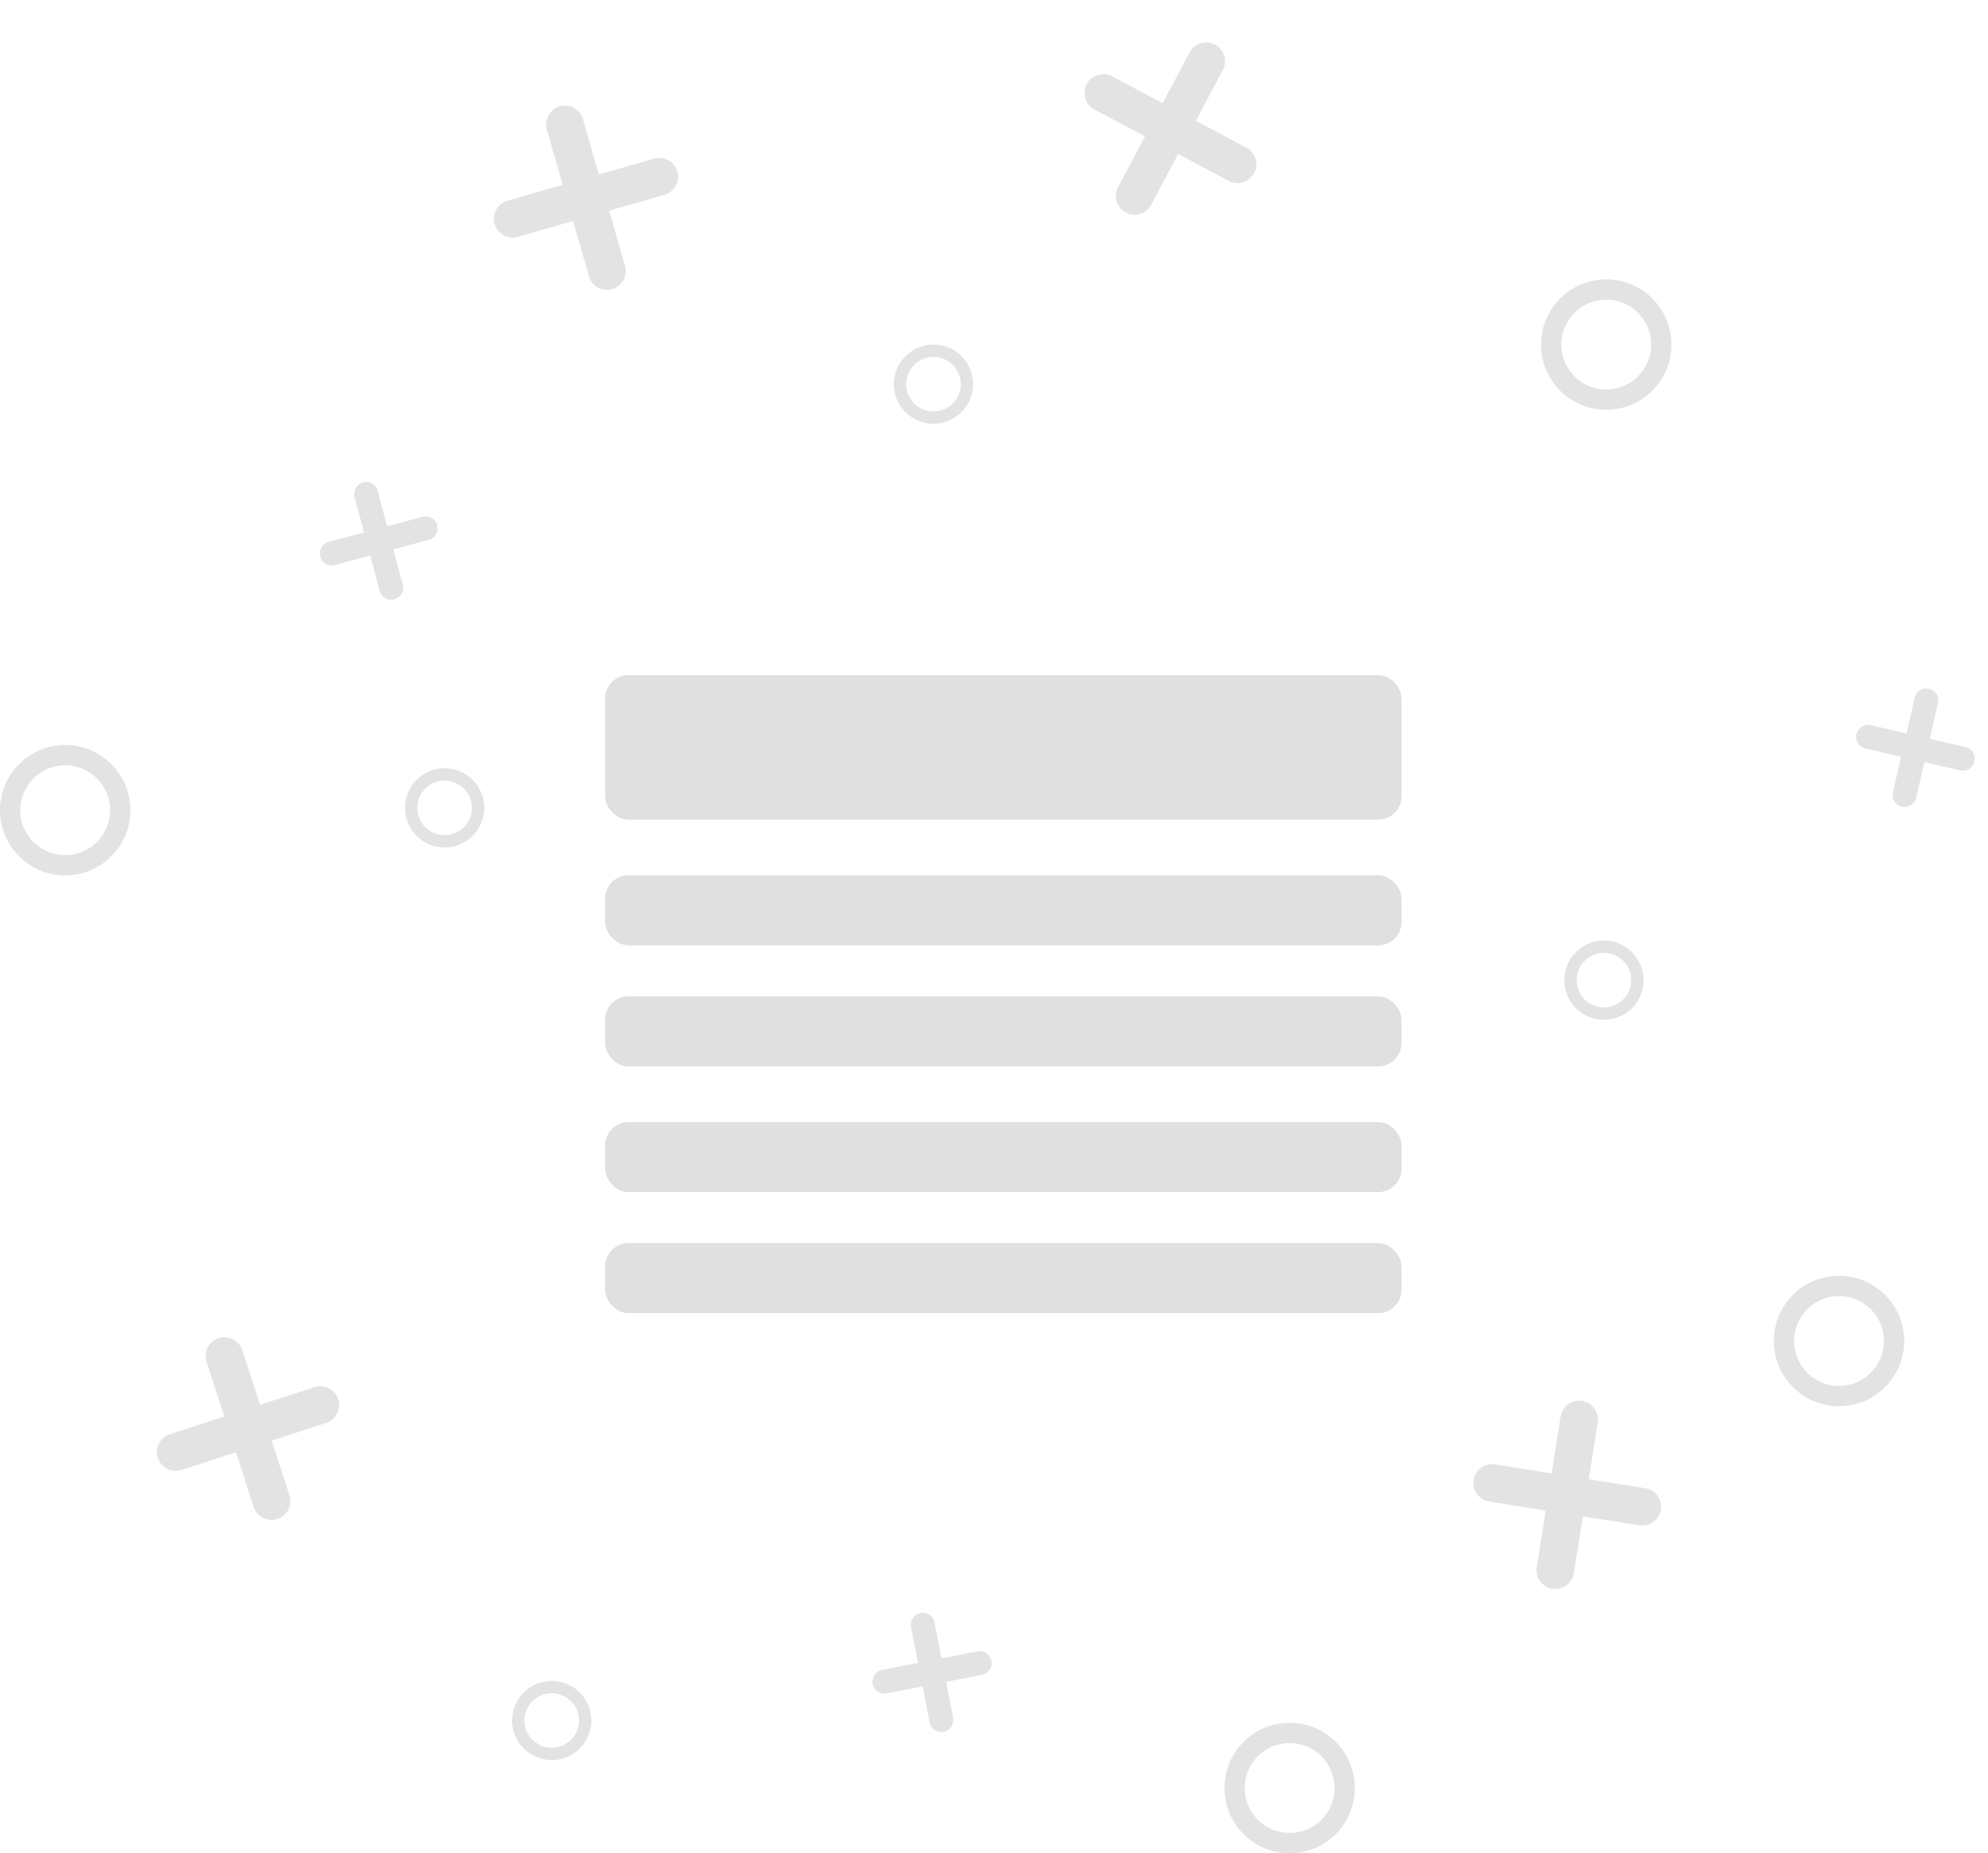 <svg xmlns="http://www.w3.org/2000/svg" width="426.998" height="398.005" viewBox="0 0 426.998 398.005">
  <g id="Group_2638" data-name="Group 2638" transform="translate(18875 1576.005)" opacity="0.5">
    <path id="Union_1" data-name="Union 1" d="M16.385,36.808V24.457H4.035a4.035,4.035,0,0,1,0-8.07H16.385V4.036a4.035,4.035,0,1,1,8.07,0V16.386H36.806a4.035,4.035,0,1,1,0,8.07H24.456V36.808a4.035,4.035,0,0,1-8.07,0Z" transform="translate(-18774.404 -1547.535) rotate(-16)" fill="#909090" opacity="0.5"/>
    <path id="Union_2" data-name="Union 2" d="M16.385,36.808V24.458H4.035a4.036,4.036,0,0,1,0-8.071H16.385V4.036a4.035,4.035,0,1,1,8.07,0V16.386H36.806a4.036,4.036,0,0,1,0,8.071H24.456V36.808a4.035,4.035,0,0,1-8.07,0Z" transform="translate(-18632.051 -1576.005) rotate(28)" fill="#909090" opacity="0.5"/>
    <path id="Union_4" data-name="Union 4" d="M16.385,36.808V24.458H4.035a4.036,4.036,0,0,1,0-8.071H16.385V4.036a4.035,4.035,0,1,1,8.07,0V16.386H36.806a4.036,4.036,0,0,1,0,8.071H24.456V36.808a4.035,4.035,0,0,1-8.07,0Z" transform="translate(-18555.348 -1278.321) rotate(9)" fill="#909090" opacity="0.5"/>
    <path id="Union_6" data-name="Union 6" d="M16.385,36.808V24.458H4.035a4.036,4.036,0,0,1,0-8.071H16.385V4.036a4.035,4.035,0,1,1,8.07,0V16.386H36.806a4.036,4.036,0,0,1,0,8.071H24.456V36.808a4.035,4.035,0,0,1-8.07,0Z" transform="translate(-18847.463 -1282.31) rotate(-18)" fill="#909090" opacity="0.5"/>
    <path id="Union_3" data-name="Union 3" d="M10.427,23.423v-7.86H2.568a2.568,2.568,0,0,1,0-5.136h7.859V2.568a2.568,2.568,0,0,1,5.136,0v7.86h7.859a2.568,2.568,0,0,1,0,5.136H15.563v7.86a2.568,2.568,0,0,1-5.136,0Z" transform="translate(-18473.324 -1431.001) rotate(13)" fill="#909090" opacity="0.5"/>
    <path id="Union_7" data-name="Union 7" d="M10.427,23.423v-7.86H2.568a2.568,2.568,0,0,1,0-5.136h7.859V2.568a2.568,2.568,0,0,1,5.136,0v7.86h7.859a2.568,2.568,0,0,1,0,5.136H15.563v7.86a2.568,2.568,0,0,1-5.136,0Z" transform="translate(-18809.58 -1469.026) rotate(-15)" fill="#909090" opacity="0.5"/>
    <path id="Union_5" data-name="Union 5" d="M10.427,23.423v-7.86H2.568a2.568,2.568,0,0,1,0-5.136h7.859V2.568a2.568,2.568,0,0,1,5.136,0v7.86h7.859a2.568,2.568,0,0,1,0,5.136H15.563v7.86a2.568,2.568,0,0,1-5.136,0Z" transform="translate(-18690.037 -1227.109) rotate(-11)" fill="#909090" opacity="0.5"/>
    <path id="Exclusion_1" data-name="Exclusion 1" d="M14,28a14.1,14.1,0,0,1-2.822-.284,13.921,13.921,0,0,1-5.006-2.106A14.039,14.039,0,0,1,1.1,19.449a13.926,13.926,0,0,1-.816-2.628,14.135,14.135,0,0,1,0-5.643A13.924,13.924,0,0,1,2.391,6.172,14.041,14.041,0,0,1,8.551,1.1,13.9,13.9,0,0,1,11.179.284a14.134,14.134,0,0,1,5.643,0,13.921,13.921,0,0,1,5.006,2.106A14.04,14.04,0,0,1,26.9,8.551a13.932,13.932,0,0,1,.816,2.628,14.137,14.137,0,0,1,0,5.643,13.925,13.925,0,0,1-2.107,5.006A14.041,14.041,0,0,1,19.45,26.9a13.914,13.914,0,0,1-2.628.816A14.1,14.1,0,0,1,14,28ZM14,4.359A9.6,9.6,0,0,0,8.61,6.006a9.669,9.669,0,0,0-3.493,4.242,9.628,9.628,0,0,0,.889,9.143,9.667,9.667,0,0,0,4.241,3.493,9.628,9.628,0,0,0,9.143-.889,9.671,9.671,0,0,0,3.493-4.241,9.628,9.628,0,0,0-.889-9.143,9.668,9.668,0,0,0-4.242-3.493A9.582,9.582,0,0,0,14,4.359Z" transform="translate(-18544 -1516)" fill="#909090" opacity="0.5"/>
    <path id="Exclusion_6" data-name="Exclusion 6" d="M14,28a14.1,14.1,0,0,1-2.822-.284,13.921,13.921,0,0,1-5.006-2.106A14.039,14.039,0,0,1,1.1,19.449a13.926,13.926,0,0,1-.816-2.628,14.135,14.135,0,0,1,0-5.643A13.924,13.924,0,0,1,2.391,6.172,14.041,14.041,0,0,1,8.551,1.1,13.9,13.9,0,0,1,11.179.284a14.134,14.134,0,0,1,5.643,0,13.921,13.921,0,0,1,5.006,2.106A14.04,14.04,0,0,1,26.9,8.551a13.932,13.932,0,0,1,.816,2.628,14.137,14.137,0,0,1,0,5.643,13.925,13.925,0,0,1-2.107,5.006A14.041,14.041,0,0,1,19.45,26.9a13.914,13.914,0,0,1-2.628.816A14.1,14.1,0,0,1,14,28ZM14,4.359A9.6,9.6,0,0,0,8.61,6.006a9.669,9.669,0,0,0-3.493,4.242,9.628,9.628,0,0,0,.889,9.143,9.667,9.667,0,0,0,4.241,3.493,9.628,9.628,0,0,0,9.143-.889,9.671,9.671,0,0,0,3.493-4.241,9.628,9.628,0,0,0-.889-9.143,9.668,9.668,0,0,0-4.242-3.493A9.582,9.582,0,0,0,14,4.359Z" transform="translate(-18875 -1416)" fill="#909090" opacity="0.5"/>
    <path id="Exclusion_4" data-name="Exclusion 4" d="M14,28a14.1,14.1,0,0,1-2.822-.284,13.921,13.921,0,0,1-5.006-2.106A14.039,14.039,0,0,1,1.1,19.449a13.926,13.926,0,0,1-.816-2.628,14.135,14.135,0,0,1,0-5.643A13.924,13.924,0,0,1,2.391,6.172,14.041,14.041,0,0,1,8.551,1.1,13.9,13.9,0,0,1,11.179.284a14.134,14.134,0,0,1,5.643,0,13.921,13.921,0,0,1,5.006,2.106A14.04,14.04,0,0,1,26.9,8.551a13.932,13.932,0,0,1,.816,2.628,14.137,14.137,0,0,1,0,5.643,13.925,13.925,0,0,1-2.107,5.006A14.041,14.041,0,0,1,19.45,26.9a13.914,13.914,0,0,1-2.628.816A14.1,14.1,0,0,1,14,28ZM14,4.359A9.6,9.6,0,0,0,8.61,6.006a9.669,9.669,0,0,0-3.493,4.242,9.628,9.628,0,0,0,.889,9.143,9.667,9.667,0,0,0,4.241,3.493,9.628,9.628,0,0,0,9.143-.889,9.671,9.671,0,0,0,3.493-4.241,9.628,9.628,0,0,0-.889-9.143,9.668,9.668,0,0,0-4.242-3.493A9.582,9.582,0,0,0,14,4.359Z" transform="translate(-18612 -1206)" fill="#909090" opacity="0.5"/>
    <path id="Exclusion_8" data-name="Exclusion 8" d="M14,28a14.1,14.1,0,0,1-2.822-.284,13.921,13.921,0,0,1-5.006-2.106A14.039,14.039,0,0,1,1.1,19.449a13.926,13.926,0,0,1-.816-2.628,14.135,14.135,0,0,1,0-5.643A13.924,13.924,0,0,1,2.391,6.172,14.041,14.041,0,0,1,8.551,1.1,13.9,13.9,0,0,1,11.179.284a14.134,14.134,0,0,1,5.643,0,13.921,13.921,0,0,1,5.006,2.106A14.04,14.04,0,0,1,26.9,8.551a13.932,13.932,0,0,1,.816,2.628,14.137,14.137,0,0,1,0,5.643,13.925,13.925,0,0,1-2.107,5.006A14.041,14.041,0,0,1,19.45,26.9a13.914,13.914,0,0,1-2.628.816A14.1,14.1,0,0,1,14,28ZM14,4.359A9.6,9.6,0,0,0,8.61,6.006a9.669,9.669,0,0,0-3.493,4.242,9.628,9.628,0,0,0,.889,9.143,9.667,9.667,0,0,0,4.241,3.493,9.628,9.628,0,0,0,9.143-.889,9.671,9.671,0,0,0,3.493-4.241,9.628,9.628,0,0,0-.889-9.143,9.668,9.668,0,0,0-4.242-3.493A9.582,9.582,0,0,0,14,4.359Z" transform="translate(-18494 -1302)" fill="#909090" opacity="0.5"/>
    <path id="Exclusion_2" data-name="Exclusion 2" d="M8.5,17a8.559,8.559,0,0,1-1.713-.173,8.452,8.452,0,0,1-3.039-1.279,8.524,8.524,0,0,1-3.08-3.74,8.455,8.455,0,0,1-.5-1.6,8.582,8.582,0,0,1,0-3.426,8.454,8.454,0,0,1,1.279-3.04A8.525,8.525,0,0,1,5.192.668a8.441,8.441,0,0,1,1.6-.5,8.582,8.582,0,0,1,3.426,0,8.452,8.452,0,0,1,3.039,1.279,8.524,8.524,0,0,1,3.08,3.74,8.459,8.459,0,0,1,.5,1.6,8.583,8.583,0,0,1,0,3.426,8.455,8.455,0,0,1-1.279,3.04,8.525,8.525,0,0,1-3.74,3.079,8.448,8.448,0,0,1-1.6.5A8.558,8.558,0,0,1,8.5,17Zm0-14.353a5.826,5.826,0,0,0-3.273,1A5.871,5.871,0,0,0,3.107,6.222a5.845,5.845,0,0,0,.54,5.551,5.869,5.869,0,0,0,2.575,2.121,5.846,5.846,0,0,0,5.551-.54,5.872,5.872,0,0,0,2.121-2.575,5.846,5.846,0,0,0-.54-5.551,5.87,5.87,0,0,0-2.575-2.121A5.818,5.818,0,0,0,8.5,2.647Z" transform="translate(-18539 -1374)" fill="#909090" opacity="0.5"/>
    <path id="Exclusion_5" data-name="Exclusion 5" d="M8.5,17a8.559,8.559,0,0,1-1.713-.173,8.452,8.452,0,0,1-3.039-1.279,8.524,8.524,0,0,1-3.08-3.74,8.455,8.455,0,0,1-.5-1.6,8.582,8.582,0,0,1,0-3.426,8.454,8.454,0,0,1,1.279-3.04A8.525,8.525,0,0,1,5.192.668a8.441,8.441,0,0,1,1.6-.5,8.582,8.582,0,0,1,3.426,0,8.452,8.452,0,0,1,3.039,1.279,8.524,8.524,0,0,1,3.08,3.74,8.459,8.459,0,0,1,.5,1.6,8.583,8.583,0,0,1,0,3.426,8.455,8.455,0,0,1-1.279,3.04,8.525,8.525,0,0,1-3.74,3.079,8.448,8.448,0,0,1-1.6.5A8.558,8.558,0,0,1,8.5,17Zm0-14.353a5.826,5.826,0,0,0-3.273,1A5.871,5.871,0,0,0,3.107,6.222a5.845,5.845,0,0,0,.54,5.551,5.869,5.869,0,0,0,2.575,2.121,5.846,5.846,0,0,0,5.551-.54,5.872,5.872,0,0,0,2.121-2.575,5.846,5.846,0,0,0-.54-5.551,5.87,5.87,0,0,0-2.575-2.121A5.818,5.818,0,0,0,8.5,2.647Z" transform="translate(-18765 -1215)" fill="#909090" opacity="0.5"/>
    <path id="Exclusion_3" data-name="Exclusion 3" d="M8.5,17a8.559,8.559,0,0,1-1.713-.173,8.452,8.452,0,0,1-3.039-1.279,8.524,8.524,0,0,1-3.08-3.74,8.455,8.455,0,0,1-.5-1.6,8.582,8.582,0,0,1,0-3.426,8.454,8.454,0,0,1,1.279-3.04A8.525,8.525,0,0,1,5.192.668a8.441,8.441,0,0,1,1.6-.5,8.582,8.582,0,0,1,3.426,0,8.452,8.452,0,0,1,3.039,1.279,8.524,8.524,0,0,1,3.08,3.74,8.459,8.459,0,0,1,.5,1.6,8.583,8.583,0,0,1,0,3.426,8.455,8.455,0,0,1-1.279,3.04,8.525,8.525,0,0,1-3.74,3.079,8.448,8.448,0,0,1-1.6.5A8.558,8.558,0,0,1,8.5,17Zm0-14.353a5.826,5.826,0,0,0-3.273,1A5.871,5.871,0,0,0,3.107,6.222a5.845,5.845,0,0,0,.54,5.551,5.869,5.869,0,0,0,2.575,2.121,5.846,5.846,0,0,0,5.551-.54,5.872,5.872,0,0,0,2.121-2.575,5.846,5.846,0,0,0-.54-5.551,5.87,5.87,0,0,0-2.575-2.121A5.818,5.818,0,0,0,8.5,2.647Z" transform="translate(-18683 -1502)" fill="#909090" opacity="0.5"/>
    <path id="Exclusion_7" data-name="Exclusion 7" d="M8.5,17a8.559,8.559,0,0,1-1.713-.173,8.452,8.452,0,0,1-3.039-1.279,8.524,8.524,0,0,1-3.08-3.74,8.455,8.455,0,0,1-.5-1.6,8.582,8.582,0,0,1,0-3.426,8.454,8.454,0,0,1,1.279-3.04A8.525,8.525,0,0,1,5.192.668a8.441,8.441,0,0,1,1.6-.5,8.582,8.582,0,0,1,3.426,0,8.452,8.452,0,0,1,3.039,1.279,8.524,8.524,0,0,1,3.08,3.74,8.459,8.459,0,0,1,.5,1.6,8.583,8.583,0,0,1,0,3.426,8.455,8.455,0,0,1-1.279,3.04,8.525,8.525,0,0,1-3.74,3.079,8.448,8.448,0,0,1-1.6.5A8.558,8.558,0,0,1,8.5,17Zm0-14.353a5.826,5.826,0,0,0-3.273,1A5.871,5.871,0,0,0,3.107,6.222a5.845,5.845,0,0,0,.54,5.551,5.869,5.869,0,0,0,2.575,2.121,5.846,5.846,0,0,0,5.551-.54,5.872,5.872,0,0,0,2.121-2.575,5.846,5.846,0,0,0-.54-5.551,5.87,5.87,0,0,0-2.575-2.121A5.818,5.818,0,0,0,8.5,2.647Z" transform="translate(-18788 -1411)" fill="#909090" opacity="0.5"/>
    <g id="Group_2635" data-name="Group 2635" transform="translate(-19752.715 -1958)">
      <g id="Rectangle_1657" data-name="Rectangle 1657" transform="translate(1007.715 527)" fill="#c1c1c1" stroke="#c1c1c1" stroke-width="1">
        <rect width="171" height="31" rx="5" stroke="none"/>
        <rect x="0.5" y="0.5" width="170" height="30" rx="4.5" fill="none"/>
      </g>
      <g id="Rectangle_1658" data-name="Rectangle 1658" transform="translate(1007.715 570)" fill="#c1c1c1" stroke="#c1c1c1" stroke-width="1">
        <rect width="171" height="15" rx="5" stroke="none"/>
        <rect x="0.5" y="0.5" width="170" height="14" rx="4.5" fill="none"/>
      </g>
      <g id="Rectangle_1658-2" data-name="Rectangle 1658" transform="translate(1007.715 596)" fill="#c1c1c1" stroke="#c1c1c1" stroke-width="1">
        <rect width="171" height="15" rx="5" stroke="none"/>
        <rect x="0.5" y="0.5" width="170" height="14" rx="4.5" fill="none"/>
      </g>
      <g id="Rectangle_1658-3" data-name="Rectangle 1658" transform="translate(1007.715 623)" fill="#c1c1c1" stroke="#c1c1c1" stroke-width="1">
        <rect width="171" height="15" rx="5" stroke="none"/>
        <rect x="0.5" y="0.5" width="170" height="14" rx="4.5" fill="none"/>
      </g>
      <g id="Rectangle_1658-4" data-name="Rectangle 1658" transform="translate(1007.715 649)" fill="#c1c1c1" stroke="#c1c1c1" stroke-width="1">
        <rect width="171" height="15" rx="5" stroke="none"/>
        <rect x="0.5" y="0.5" width="170" height="14" rx="4.5" fill="none"/>
      </g>
    </g>
  </g>
</svg>
